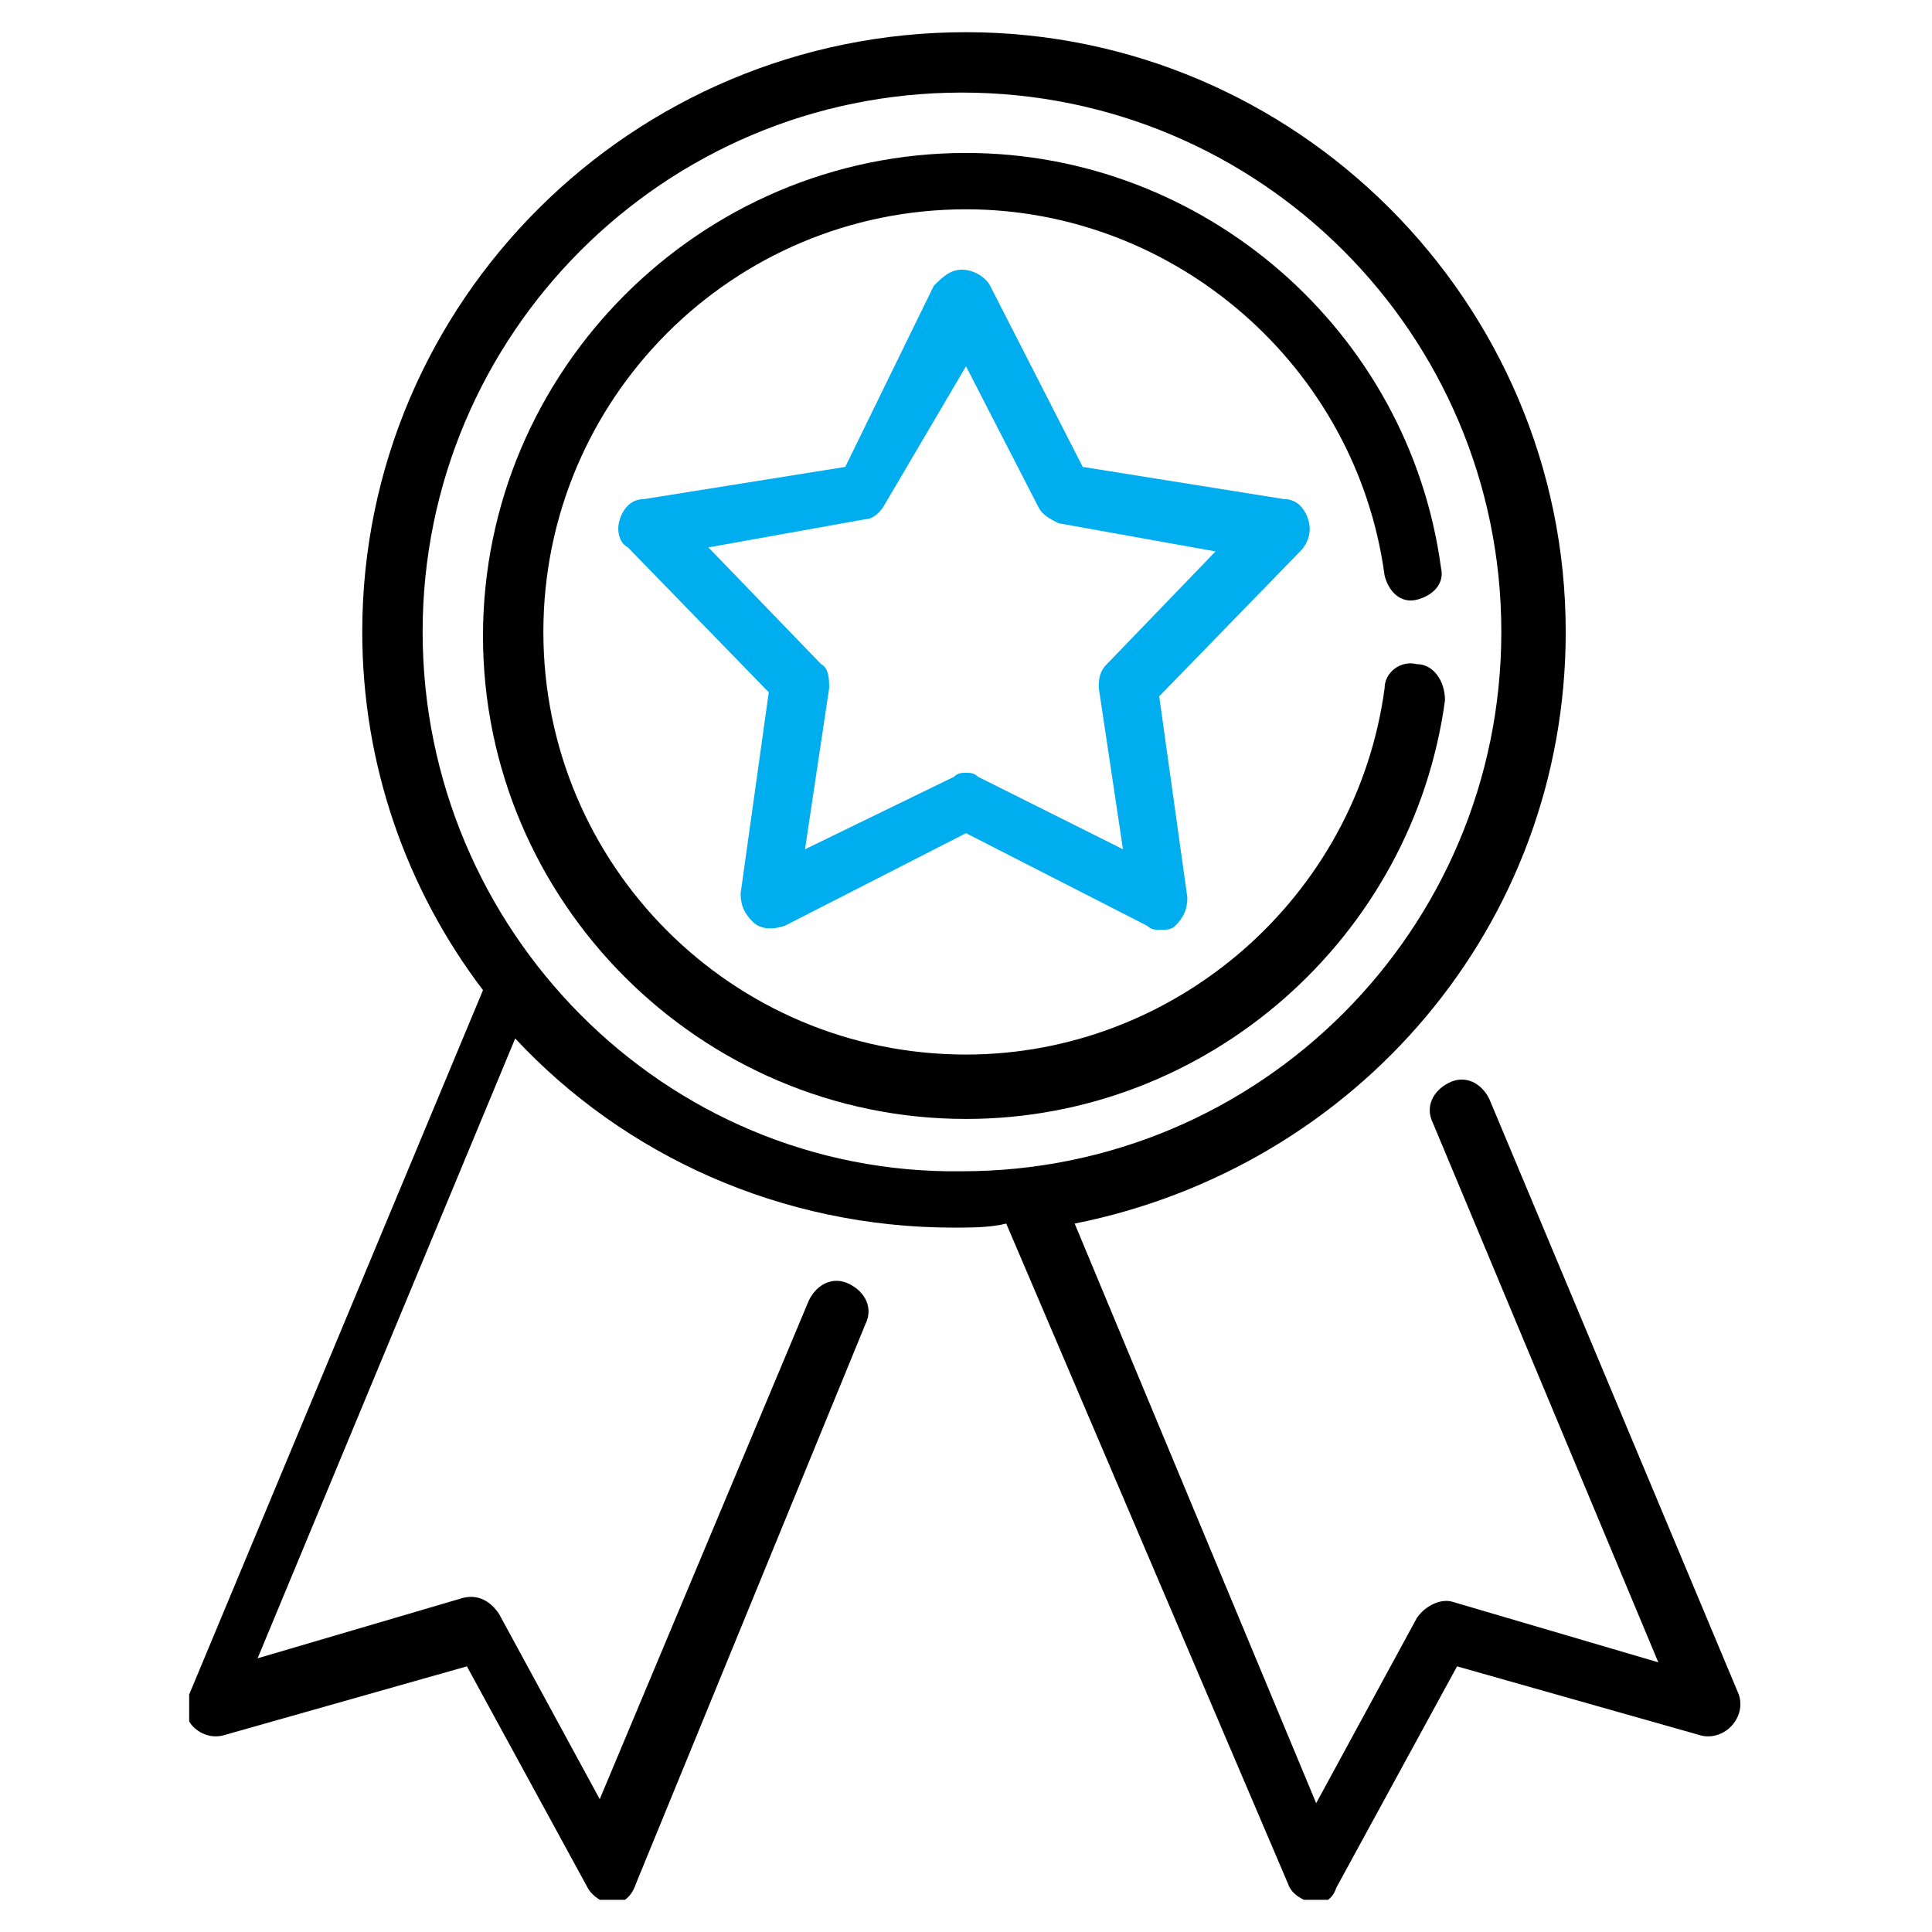 <?xml version="1.0" encoding="utf-8"?>
<!-- Generator: Adobe Illustrator 20.1.0, SVG Export Plug-In . SVG Version: 6.00 Build 0)  -->
<svg version="1.1" xmlns="http://www.w3.org/2000/svg" xmlns:xlink="http://www.w3.org/1999/xlink" x="0px" y="0px"
	 viewBox="0 0 48 48" enable-background="new 0 0 48 48" xml:space="preserve">
<g id="Layer_1" display="none">
	<path display="inline" d="M8.8,12.5c-1.5,1.1-2.5,2.8-2.5,4.8v0.6c0,2,1,3.7,2.5,4.8c-1.5,1.1-2.5,2.8-2.5,4.8v0.6
		c0,3.3,2.7,5.9,5.9,5.9H37c3.3,0,5.9-2.7,5.9-5.9v-0.6c0-2-1-3.7-2.5-4.8c1.5-1.1,2.5-2.8,2.5-4.8v-0.6c0-2-1-3.7-2.5-4.8
		 M40.7,27.5v0.6c0,2-1.7,3.7-3.7,3.7H12.3c-2,0-3.7-1.7-3.7-3.7v-0.6c0-2,1.7-3.7,3.7-3.7H37C39.1,23.8,40.7,25.5,40.7,27.5
		L40.7,27.5z M40.7,17.3v0.6c0,2-1.7,3.7-3.7,3.7H12.3c-2,0-3.7-1.7-3.7-3.7v-0.6c0-2,1.7-3.7,3.7-3.7H37
		C39.1,13.6,40.7,15.3,40.7,17.3L40.7,17.3z M37,11.4H12.3"/>
	<path display="inline" fill="#00AEEF" d="M34.6,6.3H24.3c-0.6,0-1.1,0.5-1.1,1.1c0,0.6,0.5,1.1,1.1,1.1h10.3c0.6,0,1.1-0.5,1.1-1.1
		C35.7,6.8,35.2,6.3,34.6,6.3L34.6,6.3z M34.6,6.3"/>
	<path display="inline" fill="#00AEEF" d="M17.1,7.4c0,0.6-0.5,1.2-1.2,1.2c-0.6,0-1.2-0.5-1.2-1.2c0-0.6,0.5-1.2,1.2-1.2
		C16.5,6.2,17.1,6.8,17.1,7.4L17.1,7.4z M17.1,7.4"/>
	<path display="inline" d="M24.3,18.7h10.3c0.6,0,1.1-0.5,1.1-1.1c0-0.6-0.5-1.1-1.1-1.1H24.3c-0.6,0-1.1,0.5-1.1,1.1
		C23.2,18.2,23.7,18.7,24.3,18.7L24.3,18.7z M24.3,18.7"/>
	<path display="inline" d="M17.1,17.6c0,0.6-0.5,1.2-1.2,1.2c-0.6,0-1.2-0.5-1.2-1.2c0-0.6,0.5-1.2,1.2-1.2
		C16.5,16.4,17.1,17,17.1,17.6L17.1,17.6z M17.1,17.6"/>
	<path display="inline" d="M24.3,28.9h10.3c0.6,0,1.1-0.5,1.1-1.1c0-0.6-0.5-1.1-1.1-1.1H24.3c-0.6,0-1.1,0.5-1.1,1.1
		C23.2,28.4,23.7,28.9,24.3,28.9L24.3,28.9z M24.3,28.9"/>
	<path display="inline" d="M17.1,27.8c0,0.6-0.5,1.2-1.2,1.2c-0.6,0-1.2-0.5-1.2-1.2c0-0.6,0.5-1.2,1.2-1.2
		C16.5,26.6,17.1,27.2,17.1,27.8L17.1,27.8z M17.1,27.8"/>
	<path display="inline" fill="#00AEEF" d="M28.1,43.9h9.4c0.5,1.4,1.8,2.4,3.4,2.4c2,0,3.6-1.6,3.6-3.6c0-2-1.6-3.6-3.6-3.6
		c-1.6,0-2.9,1-3.4,2.4h-9.4c-0.4-1.1-1.2-1.9-2.3-2.3v-2.4c0-0.6-0.5-1.1-1.1-1.1c-0.6,0-1.1,0.5-1.1,1.1v2.4
		c-1.1,0.4-1.9,1.2-2.3,2.3h-9.4c-0.5-1.4-1.8-2.4-3.4-2.4c-2,0-3.6,1.6-3.6,3.6c0,2,1.6,3.6,3.6,3.6c1.6,0,2.9-1,3.4-2.4h9.4
		c0.5,1.4,1.8,2.4,3.4,2.4C26.2,46.4,27.6,45.4,28.1,43.9L28.1,43.9z M40.9,41.5c0.7,0,1.3,0.6,1.3,1.3c0,0.7-0.6,1.3-1.3,1.3
		c-0.7,0-1.3-0.6-1.3-1.3C39.5,42.1,40.1,41.5,40.9,41.5L40.9,41.5z M8.4,44.1c-0.7,0-1.3-0.6-1.3-1.3c0-0.7,0.6-1.3,1.3-1.3
		c0.7,0,1.3,0.6,1.3,1.3C9.8,43.5,9.2,44.1,8.4,44.1L8.4,44.1z M24.7,44.1c-0.7,0-1.3-0.6-1.3-1.3c0-0.7,0.6-1.3,1.3-1.3
		c0.7,0,1.3,0.6,1.3,1.3C26,43.5,25.4,44.1,24.7,44.1L24.7,44.1z M24.7,44.1"/>
	<path display="inline" fill="#00AEEF" d="M34.6,6.3H24.3c-0.6,0-1.1,0.5-1.1,1.1c0,0.6,0.5,1.1,1.1,1.1h10.3c0.6,0,1.1-0.5,1.1-1.1
		C35.7,6.8,35.2,6.3,34.6,6.3L34.6,6.3z M34.6,6.3"/>
	<path display="inline" fill="#00AEEF" d="M17.1,7.4c0,0.6-0.5,1.2-1.2,1.2c-0.6,0-1.2-0.5-1.2-1.2c0-0.6,0.5-1.2,1.2-1.2
		C16.5,6.2,17.1,6.8,17.1,7.4L17.1,7.4z M17.1,7.4"/>
	<path display="inline" d="M24.3,18.7h10.3c0.6,0,1.1-0.5,1.1-1.1c0-0.6-0.5-1.1-1.1-1.1H24.3c-0.6,0-1.1,0.5-1.1,1.1
		C23.2,18.2,23.7,18.7,24.3,18.7L24.3,18.7z M24.3,18.7"/>
	<path display="inline" d="M17.1,17.6c0,0.6-0.5,1.2-1.2,1.2c-0.6,0-1.2-0.5-1.2-1.2c0-0.6,0.5-1.2,1.2-1.2
		C16.5,16.4,17.1,17,17.1,17.6L17.1,17.6z M17.1,17.6"/>
	<path display="inline" d="M24.3,28.9h10.3c0.6,0,1.1-0.5,1.1-1.1c0-0.6-0.5-1.1-1.1-1.1H24.3c-0.6,0-1.1,0.5-1.1,1.1
		C23.2,28.4,23.7,28.9,24.3,28.9L24.3,28.9z M24.3,28.9"/>
	<path display="inline" d="M17.1,27.8c0,0.6-0.5,1.2-1.2,1.2c-0.6,0-1.2-0.5-1.2-1.2c0-0.6,0.5-1.2,1.2-1.2
		C16.5,26.6,17.1,27.2,17.1,27.8L17.1,27.8z M17.1,27.8"/>
	<path display="inline" fill="none" stroke="#00AEEF" stroke-width="2.461" stroke-miterlimit="10" d="M37,12.4H12.5
		c-2.7,0-5-2.2-5-5V7.2c0-2.7,2.2-5,5-5H37c2.7,0,5,2.2,5,5v0.3C42,10.2,39.7,12.4,37,12.4z"/>
</g>
<g id="Layer_2" display="none">
	<path display="inline" fill="#00AEEF" d="M41.3,9.5c-4-4-9.4-6.3-15.1-6.3c-5.8,0-11.2,2.3-15.3,6.4c-0.4,0.5-0.4,1.2,0,1.6
		c0.5,0.4,1.2,0.4,1.6,0c3.6-3.7,8.5-5.7,13.6-5.7c10.5,0,19.1,8.5,19.1,19.1c0,10.5-8.5,19.1-19.1,19.1S7.1,35.1,7.1,24.6v-0.2
		L9,26.2c0.2,0.2,0.5,0.3,0.8,0.3c0.3,0,0.6-0.1,0.8-0.3c0.5-0.5,0.5-1.2,0-1.6l-3.9-3.9c-0.5-0.5-1.2-0.5-1.6,0l-3.9,3.9
		c-0.5,0.5-0.5,1.2,0,1.6c0.2,0.2,0.5,0.3,0.8,0.3c0.3,0,0.6-0.1,0.8-0.3l1.9-1.9v0.2c0,5.7,2.2,11.1,6.3,15.1c4,4,9.4,6.3,15.1,6.3
		c5.7,0,11.1-2.2,15.1-6.3c4-4,6.2-9.4,6.2-15.1C47.6,18.9,45.3,13.5,41.3,9.5L41.3,9.5z M41.3,9.5"/>
	<rect x="1" y="3.2" display="inline" fill="none" width="46.6" height="42.9"/>
	<path display="inline" d="M26.2,12.1c-3.7,0-6.8,3-6.8,6.8v3.3h-2.1c-0.6,0-1.2,0.5-1.2,1.1v11.5c0,0.6,0.5,1.2,1.2,1.2h17.8
		c0.6,0,1.2-0.5,1.2-1.2V23.3c0-0.6-0.5-1.2-1.2-1.2H33v-3.3C33,15.2,29.9,12.1,26.2,12.1L26.2,12.1z M21.7,18.9
		c0-2.5,2-4.5,4.5-4.5c2.5,0,4.5,2,4.5,4.5v3.3h-9V18.9z M33.9,33.7H18.5v-9.2h15.5V33.7z M33.9,33.7"/>
	<rect x="1" y="3.2" display="inline" fill="none" width="46.6" height="42.9"/>
</g>
<g id="Layer_3" display="none">
	<g display="inline">
		<g>
			<path d="M41.3,1.9c-2.7,0-4.8,2.2-4.8,4.8c0,0.8,0.2,1.6,0.6,2.3l-7.9,7.9c-1.1-0.9-2.5-1.4-3.9-1.4c-1.5,0-2.8,0.5-3.9,1.4
				l-6.2-6.2c0.3-0.5,0.5-1,0.5-1.6c0-1.8-1.4-3.2-3.2-3.2c-1.8,0-3.2,1.4-3.2,3.2c0,1.8,1.4,3.2,3.2,3.2c0.6,0,1.1-0.2,1.6-0.5
				l6.2,6.2c-0.8,1.1-1.4,2.5-1.4,3.9c0,1.5,0.5,2.8,1.4,3.9L9.9,36.1c-0.9-0.8-2-1.3-3.2-1.3c-2.7,0-4.8,2.2-4.8,4.8
				c0,2.7,2.2,4.8,4.8,4.8c2.7,0,4.8-2.2,4.8-4.8c0-0.8-0.2-1.6-0.6-2.3l10.3-10.3c0.9,0.7,2,1.2,3.1,1.3v8.2c-2.3,0.4-4,2.4-4,4.7
				c0,2.7,2.2,4.8,4.8,4.8c2.7,0,4.8-2.2,4.8-4.8c0-2.4-1.7-4.4-4-4.7v-8.2c1.2-0.1,2.2-0.6,3.1-1.3l6.2,6.2c-0.3,0.5-0.5,1-0.5,1.6
				c0,1.8,1.4,3.2,3.2,3.2c1.8,0,3.2-1.4,3.2-3.2c0-1.8-1.4-3.2-3.2-3.2c-0.6,0-1.1,0.2-1.6,0.5l-6.2-6.2c0.8-1.1,1.4-2.5,1.4-3.9
				c0-1.5-0.5-2.8-1.4-3.9l7.8-7.8c0.9,0.8,2,1.3,3.2,1.3c2.7,0,4.8-2.2,4.8-4.8C46.1,4.1,43.9,1.9,41.3,1.9L41.3,1.9z M10.7,9.1
				c0-0.9,0.7-1.6,1.6-1.6c0.9,0,1.6,0.7,1.6,1.6c0,0.9-0.7,1.6-1.6,1.6C11.5,10.7,10.7,10,10.7,9.1L10.7,9.1z M6.7,42.9
				c-1.8,0-3.2-1.4-3.2-3.2c0-1.8,1.4-3.2,3.2-3.2c1.8,0,3.2,1.4,3.2,3.2C9.9,41.5,8.5,42.9,6.7,42.9L6.7,42.9z M28.4,41.3
				c0,1.8-1.4,3.2-3.2,3.2c-1.8,0-3.2-1.4-3.2-3.2c0-1.8,1.4-3.2,3.2-3.2C27,38.1,28.4,39.5,28.4,41.3L28.4,41.3z M25.2,26.8
				c-2.7,0-4.8-2.2-4.8-4.8c0-2.7,2.2-4.8,4.8-4.8c2.7,0,4.8,2.2,4.8,4.8C30,24.7,27.9,26.8,25.2,26.8L25.2,26.8z M39.7,34.9
				c0,0.9-0.7,1.6-1.6,1.6c-0.9,0-1.6-0.7-1.6-1.6c0-0.9,0.7-1.6,1.6-1.6C39,33.2,39.7,34,39.7,34.9L39.7,34.9z M41.3,9.9
				c-1.8,0-3.2-1.4-3.2-3.2c0-1.8,1.4-3.2,3.2-3.2c1.8,0,3.2,1.4,3.2,3.2C44.5,8.5,43.1,9.9,41.3,9.9L41.3,9.9z M41.3,9.9"/>
		</g>
		<circle fill="none" stroke="#00AEEF" stroke-width="1.709" stroke-miterlimit="10" cx="41.3" cy="6.7" r="4"/>
		<circle fill="none" stroke="#00AEEF" stroke-width="2.028" stroke-miterlimit="10" cx="25.3" cy="22" r="5.6"/>
	</g>
</g>
<g id="Layer_4" display="none">
	<g display="inline">
		<path fill="#2C2F33" d="M28.1,8.1V4.9c0-2.1-1.7-3.8-3.8-3.8h-0.7c-2.1,0-3.8,1.7-3.8,3.8v3.2c0,0.6,0.2,1.2,0.6,1.6v2.1
			c-0.8,0.4-2.6,1.4-4.2,2.8c-0.6,0.5-0.9,1.2-0.9,1.9v2.2c0,0.5,0.4,0.9,0.9,0.9c0.5,0,0.9-0.4,0.9-0.9v-2.2c0-0.2,0.1-0.4,0.2-0.5
			c1.9-1.5,3.9-2.6,4.3-2.8c0.4-0.2,0.6-0.6,0.6-1V9.3c0-0.3-0.2-0.6-0.4-0.8c-0.1-0.1-0.2-0.3-0.2-0.4V4.9c0-1.1,0.9-1.9,1.9-1.9
			h0.7c1.1,0,1.9,0.9,1.9,1.9v3.2c0,0.2-0.1,0.3-0.2,0.4c-0.3,0.2-0.4,0.5-0.4,0.8v3.1c0,0.4,0.2,0.8,0.6,1c0.4,0.2,2.4,1.2,4.3,2.8
			c0.1,0.1,0.2,0.3,0.2,0.5v2.2c0,0.5,0.4,0.9,0.9,0.9c0.5,0,0.9-0.4,0.9-0.9v-2.2c0-0.7-0.3-1.4-0.9-1.9c-1.6-1.4-3.4-2.3-4.2-2.8
			V9.7C27.9,9.2,28.1,8.7,28.1,8.1L28.1,8.1z M28.1,8.1"/>
		<path fill="#2C2F33" d="M42.6,42.3c-1.4-1.2-2.9-2-3.7-2.4v-1.8c0.4-0.4,0.6-0.9,0.6-1.5v-2.8c0-1.9-1.5-3.4-3.4-3.4h-0.6
			c-1.9,0-3.4,1.5-3.4,3.4v2.8c0,0.5,0.2,1.1,0.6,1.5v1.8c-0.8,0.4-2.3,1.3-3.7,2.4C28.3,42.7,28,43.4,28,44v1.9
			c0,0.5,0.4,0.9,0.9,0.9c0.5,0,0.9-0.4,0.9-0.9V44c0-0.1,0.1-0.2,0.1-0.3c1.7-1.4,3.4-2.3,3.8-2.4c0.4-0.2,0.6-0.5,0.6-0.9v-2.7
			c0-0.3-0.2-0.6-0.4-0.8c-0.1-0.1-0.1-0.2-0.1-0.3v-2.8c0-0.9,0.7-1.6,1.6-1.6H36c0.9,0,1.6,0.7,1.6,1.6v2.8c0,0.1-0.1,0.2-0.1,0.3
			c-0.3,0.2-0.4,0.5-0.4,0.8v2.7c0,0.4,0.2,0.8,0.6,0.9c0.3,0.2,2.1,1.1,3.8,2.4c0.1,0.1,0.1,0.2,0.1,0.3v1.9c0,0.5,0.4,0.9,0.9,0.9
			c0.5,0,0.9-0.4,0.9-0.9V44C43.4,43.4,43.1,42.7,42.6,42.3L42.6,42.3z M42.6,42.3"/>
		<path fill="#2C2F33" d="M19,42.2c-1.4-1.1-2.9-2-3.6-2.4V38c0.4-0.4,0.6-0.9,0.6-1.4v-2.7c0-1.9-1.5-3.4-3.4-3.4h-0.6
			c-1.9,0-3.4,1.5-3.4,3.4v2.7c0,0.5,0.2,1.1,0.6,1.4v1.7c-0.8,0.4-2.2,1.3-3.6,2.4c-0.5,0.4-0.8,1.1-0.8,1.7v1.9
			c0,0.5,0.4,0.9,0.9,0.9c0.5,0,0.9-0.4,0.9-0.9v-1.9c0-0.1,0.1-0.2,0.1-0.3c1.6-1.3,3.4-2.2,3.7-2.4c0.4-0.2,0.6-0.5,0.6-0.9v-2.6
			c0-0.3-0.2-0.6-0.4-0.8c-0.1-0.1-0.1-0.2-0.1-0.3v-2.7c0-0.9,0.7-1.5,1.5-1.5h0.6c0.9,0,1.5,0.7,1.5,1.5v2.7
			c0,0.1-0.1,0.2-0.1,0.3c-0.3,0.2-0.4,0.5-0.4,0.8v2.6c0,0.4,0.2,0.8,0.6,0.9c0.3,0.2,2.1,1.1,3.7,2.4c0.1,0.1,0.1,0.2,0.1,0.3v1.9
			c0,0.5,0.4,0.9,0.9,0.9c0.5,0,0.9-0.4,0.9-0.9v-1.9C19.8,43.2,19.5,42.6,19,42.2L19,42.2z M19,42.2"/>
		<path fill="#00AEEF" d="M35.7,29.2c0.5,0,0.9-0.4,0.9-0.9v-4c0-0.5-0.4-0.9-0.9-0.9H24.9v-3.1c0-0.5-0.4-0.9-0.9-0.9
			c-0.5,0-0.9,0.4-0.9,0.9v3.1H12.2c-0.5,0-0.9,0.4-0.9,0.9v4c0,0.5,0.4,0.9,0.9,0.9c0.5,0,0.9-0.4,0.9-0.9v-3.1h21.6v3.1
			C34.8,28.8,35.2,29.2,35.7,29.2L35.7,29.2z M35.7,29.2"/>
	</g>
</g>
<g id="Layer_5" display="none">
	<g display="inline">
		<g>
			<path d="M43.9,31.3H5.3c-0.4,0-0.7,0.3-0.7,0.7c0,0.4,0.3,0.7,0.7,0.7h38.6c0.4,0,0.7-0.3,0.7-0.7C44.6,31.6,44.3,31.3,43.9,31.3
				L43.9,31.3z M43.9,31.3"/>
			<path fill="#00AEEF" d="M12.3,28.8h3.9c0.4,0,0.7-0.3,0.7-0.7V17.4c0-0.4-0.3-0.7-0.7-0.7h-3.9c-0.4,0-0.7,0.3-0.7,0.7v10.7
				C11.5,28.5,11.9,28.8,12.3,28.8L12.3,28.8z M13,18.1h2.5v9.2H13V18.1z M13,18.1"/>
			<path fill="#00AEEF" d="M19.2,28.8h3.9c0.4,0,0.7-0.3,0.7-0.7V13.9c0-0.4-0.3-0.7-0.7-0.7h-3.9c-0.4,0-0.7,0.3-0.7,0.7v14.2
				C18.4,28.5,18.7,28.8,19.2,28.8L19.2,28.8z M19.9,14.7h2.5v12.7h-2.5V14.7z M19.9,14.7"/>
			<path fill="#00AEEF" d="M26,28.8H30c0.4,0,0.7-0.3,0.7-0.7V10.6c0-0.4-0.3-0.7-0.7-0.7H26c-0.4,0-0.7,0.3-0.7,0.7v17.5
				C25.3,28.5,25.6,28.8,26,28.8L26,28.8z M26.8,11.4h2.5v16h-2.5V11.4z M26.8,11.4"/>
			<path fill="#00AEEF" d="M32.9,28.8h3.9c0.4,0,0.7-0.3,0.7-0.7v-7.3c0-0.4-0.3-0.7-0.7-0.7h-3.9c-0.4,0-0.7,0.3-0.7,0.7v7.3
				C32.2,28.5,32.5,28.8,32.9,28.8L32.9,28.8z M33.7,21.5h2.5v5.8h-2.5V21.5z M33.7,21.5"/>
			<path fill="none" stroke="#000000" stroke-width="1.382" stroke-linecap="round" stroke-miterlimit="10" d="M42.1,38.3H6.6
				c-2.6,0-4.8-2.2-4.8-4.8V8.5c0-2.6,2.2-4.8,4.8-4.8h35.5c2.6,0,4.8,2.2,4.8,4.8v25.1C46.9,36.2,44.7,38.3,42.1,38.3z"/>
		</g>
		<g>
			
				<line fill="none" stroke="#000000" stroke-width="1.382" stroke-linecap="round" stroke-miterlimit="10" x1="12" y1="46.1" x2="36.6" y2="46.1"/>
			
				<line fill="none" stroke="#000000" stroke-width="1.382" stroke-linecap="round" stroke-miterlimit="10" x1="19.7" y1="39" x2="19.7" y2="45.9"/>
			
				<line fill="none" stroke="#000000" stroke-width="1.382" stroke-linecap="round" stroke-miterlimit="10" x1="28.8" y1="39" x2="28.8" y2="45.9"/>
		</g>
	</g>
</g>
<g id="Layer_6" display="none">
	<g display="inline">
		<path d="M46.6,9.7H21l-3.2-4.8c-0.2-0.2-0.4-0.4-0.7-0.4H1.4C1,4.5,0.6,4.9,0.6,5.4v33.8c0,2.4,1.9,4.3,4.3,4.3h38.2
			c2.4,0,4.3-1.9,4.3-4.3V10.6C47.4,10.1,47,9.7,46.6,9.7L46.6,9.7z M45.7,13.2H2.3v-1.7h43.4V13.2z M2.3,6.2h14.3l2.3,3.5H2.3V6.2z
			 M45.7,39.2c0,1.4-1.2,2.6-2.6,2.6H4.9c-1.4,0-2.6-1.2-2.6-2.6V14.9h43.4V39.2z M45.7,39.2"/>
		<path fill="#00AEEF" d="M14.5,32.2c1,0,1.9-0.4,2.5-1.1l8.8,4.2c0,0.1,0,0.2,0,0.3c0,1.9,1.6,3.5,3.5,3.5c1.9,0,3.5-1.6,3.5-3.5
			c0-1.3-0.7-2.4-1.7-3l0.8-6.6c1.5-0.4,2.7-1.7,2.7-3.4c0-1.9-1.6-3.5-3.5-3.5c-1.9,0-3.4,1.5-3.5,3.3l-10.4,4
			c-0.6-0.7-1.6-1.2-2.6-1.2c-1.9,0-3.5,1.6-3.5,3.5C11,30.7,12.5,32.2,14.5,32.2L14.5,32.2z M29.2,37.4c-1,0-1.7-0.8-1.7-1.7
			c0-1,0.8-1.7,1.7-1.7c1,0,1.7,0.8,1.7,1.7C30.9,36.7,30.2,37.4,29.2,37.4L29.2,37.4z M30.9,21c1,0,1.7,0.8,1.7,1.7
			c0,1-0.8,1.7-1.7,1.7c-1,0-1.7-0.8-1.7-1.7C29.2,21.7,30,21,30.9,21L30.9,21z M27.9,24.2c0.4,0.9,1.2,1.5,2.1,1.8l-0.7,6.2
			c0,0,0,0,0,0c-1.2,0-2.2,0.6-2.9,1.5l-8.5-4.1c0.1-0.3,0.1-0.6,0.1-0.9c0-0.2,0-0.5-0.1-0.7L27.9,24.2z M14.5,27
			c1,0,1.7,0.8,1.7,1.7c0,0.2,0,0.4-0.1,0.6c-0.1,0.1-0.2,0.2-0.2,0.3c0,0.1,0,0.1,0,0.2c-0.3,0.4-0.8,0.7-1.3,0.7
			c-1,0-1.7-0.8-1.7-1.7C12.7,27.8,13.5,27,14.5,27L14.5,27z M14.5,27"/>
	</g>
</g>
<g id="Layer_7" display="none">
	<g display="inline">
		<path fill="#00AEEF" d="M12.5,14.8c0,0.9,0.4,1.8,1,2.5c0.1,0.1,0.3,0.2,0.5,0.2c0.2,0,0.4-0.1,0.5-0.2c0.3-0.3,0.3-0.8,0-1.1
			c-0.4-0.4-0.6-0.9-0.6-1.4c0-0.5,0.2-1,0.6-1.4c0.7-0.7,1-1.5,1-2.5c0-0.9-0.4-1.8-1-2.5c-0.3-0.3-0.8-0.3-1.1,0
			c-0.3,0.3-0.3,0.8,0,1.1c0.4,0.4,0.6,0.9,0.6,1.4c0,0.5-0.2,1-0.6,1.4C12.8,13,12.5,13.9,12.5,14.8L12.5,14.8z M12.5,14.8"/>
		<path fill="#00AEEF" d="M29.3,14.8c0,0.9,0.4,1.8,1,2.5c0.1,0.1,0.3,0.2,0.5,0.2c0.2,0,0.4-0.1,0.5-0.2c0.3-0.3,0.3-0.8,0-1.1
			c-0.4-0.4-0.6-0.9-0.6-1.4c0-0.5,0.2-1,0.6-1.4c0.7-0.7,1-1.5,1-2.5c0-0.9-0.4-1.8-1-2.5c-0.3-0.3-0.8-0.3-1.1,0
			c-0.3,0.3-0.3,0.8,0,1.1c0.4,0.4,0.6,0.9,0.6,1.4c0,0.5-0.2,1-0.6,1.4C29.6,13,29.3,13.9,29.3,14.8L29.3,14.8z M29.3,14.8"/>
		<path fill="#00AEEF" d="M20.5,11.8c0,1.2,0.5,2.3,1.3,3.2c0.1,0.1,0.3,0.2,0.5,0.2c0.2,0,0.4-0.1,0.5-0.2c0.3-0.3,0.3-0.8,0-1.1
			c-0.6-0.6-0.9-1.3-0.9-2.1c0-0.8,0.3-1.5,0.9-2.1c0.8-0.8,1.3-2,1.3-3.2c0-1.2-0.5-2.3-1.3-3.2c-0.3-0.3-0.8-0.3-1.1,0
			c-0.3,0.3-0.3,0.8,0,1.1c0.6,0.6,0.9,1.3,0.9,2.1c0,0.8-0.3,1.5-0.9,2.1C21,9.5,20.5,10.7,20.5,11.8L20.5,11.8z M20.5,11.8"/>
		<path d="M36.9,33C37,33,37,33,36.9,33c5.7,0,10-3.9,10-9.1c0-0.4-0.3-0.8-0.8-0.8h-6.9c0-0.5,0-1,0-1.5c0-0.4-0.3-0.8-0.8-0.8
			H17.9V20c0-0.4-0.3-0.8-0.8-0.8c-0.4,0-0.8,0.3-0.8,0.8v0.8H6.4c-0.4,0-0.8,0.3-0.8,0.8c0,7.4,2.2,13.3,6.4,16.8H1.9
			c-0.4,0-0.8,0.3-0.8,0.8c0,1.2,5.5,3.2,5.5,3.2c3.1,1.1,8.4,2.5,15.8,2.5c14.2,0,20.8-4.9,21.1-5.1c0.3-0.2,0.4-0.5,0.3-0.9
			c-0.1-0.3-0.4-0.5-0.7-0.5H32.9C34.6,36.9,35.9,35.1,36.9,33L36.9,33z M45.3,24.6c-0.4,3.8-3.5,6.6-7.7,6.8c0.8-2,1.3-4.3,1.5-6.8
			H45.3z M22.5,43.2c-9,0-14.8-2-17.8-3.4h35.4C37.1,41.3,31.3,43.2,22.5,43.2L22.5,43.2z M14.6,38.3c-4.6-2.9-7.2-8.5-7.4-16h9.1
			v1.5h-1.5c-0.4,0-0.8,0.3-0.8,0.8v5.7c0,0.4,0.3,0.8,0.8,0.8h4.6c0.4,0,0.8-0.3,0.8-0.8v-5.7c0-0.4-0.3-0.8-0.8-0.8h-1.5v-1.5
			h19.8c-0.2,7.5-2.8,13.1-7.4,16H14.6z M18.7,25.4v4.2h-3.1v-4.2H18.7z M18.7,25.4"/>
	</g>
</g>
<g id="Layer_8" display="none">
	<g display="inline">
		<g>
			<path d="M2.3,11.8l0,34.5h1.2V13h11.2v33.4h1.2v-21h9.6v21h1.2v-28h12v28h1.2V17.2h-6.6v-2.9H32v2.9h-6.6v6.9h-4.2v-2.9H20v2.9
				h-4.2V11.8H9.6V9.3H8.5v2.5H2.3z M8.5,11.8"/>
			<path d="M27.7,19.9v4.2h9.6v-4.2H27.7z M33.1,21.1h3.1V23h-3.1V21.1z M28.9,21.1H32V23h-3.1V21.1z M28.9,23"/>
			<path d="M27.7,29.2v4.2h9.6v-4.2H27.7z M33.1,30.4h3.1v1.9h-3.1V30.4z M28.9,30.4H32v1.9h-3.1V30.4z M28.9,32.3"/>
			<path d="M27.7,38.5v4.2h9.6v-4.2H27.7z M33.1,39.6h3.1v1.9h-3.1V39.6z M28.9,39.6H32v1.9h-3.1V39.6z M28.9,41.5"/>
			<path d="M4.6,14.5v4.2h8.9v-4.2H4.6z M5.8,15.7h6.6v1.9H5.8V15.7z M5.8,17.6"/>
			<path d="M4.6,26.3v4.2h8.9v-4.2H4.6z M5.8,27.4h6.6v1.9H5.8V27.4z M5.8,29.4"/>
			<path d="M4.6,39.2v4.2h8.9v-4.2H4.6z M5.8,40.4h6.6v1.9H5.8V40.4z M5.8,42.3"/>
			<rect x="16.8" y="26.9" width="7.7" height="1.2"/>
			<rect x="16.8" y="33.1" width="7.7" height="1.2"/>
			<rect x="16.8" y="39.2" width="7.7" height="1.2"/>
		</g>
		<g>
			<path fill="#00AEEF" stroke="#00AEEF" stroke-width="0.528" stroke-miterlimit="10" d="M35.6,1.6c-0.2,0-0.4,0.1-0.4,0.3
				c0,0.2,0.1,0.4,0.3,0.4c2.7,0.2,5.1,1.4,6.9,3.4c1.8,2,2.6,4.6,2.5,7.3c0,0.2,0.1,0.4,0.3,0.4c0.1,0,0.2,0,0.3-0.1
				c0.1-0.1,0.1-0.2,0.1-0.3c0.2-2.9-0.8-5.7-2.7-7.8C41.1,3.1,38.5,1.8,35.6,1.6L35.6,1.6z M35.6,1.6"/>
			<path fill="#00AEEF" stroke="#00AEEF" stroke-width="0.528" stroke-miterlimit="10" d="M35.5,3.9c-0.2,0-0.4,0.1-0.4,0.3
				c0,0.2,0.1,0.4,0.3,0.4c4.3,0.3,7.6,4,7.3,8.3c0,0.2,0.1,0.4,0.3,0.4c0.1,0,0.2,0,0.3-0.1c0.1-0.1,0.1-0.2,0.1-0.3
				C43.8,8.3,40.2,4.2,35.5,3.9L35.5,3.9z M35.5,3.9"/>
			<path fill="#00AEEF" stroke="#00AEEF" stroke-width="0.528" stroke-miterlimit="10" d="M35.3,6.1c-0.2,0-0.4,0.1-0.4,0.3
				c0,0.2,0.1,0.4,0.3,0.4c3.1,0.2,5.4,2.9,5.2,5.9c0,0.2,0.1,0.4,0.3,0.4c0.1,0,0.2,0,0.3-0.1c0.1-0.1,0.1-0.2,0.1-0.3
				c0.1-1.7-0.4-3.3-1.6-4.6C38.6,7,37,6.2,35.3,6.1L35.3,6.1z M35.3,6.1"/>
		</g>
	</g>
</g>
<g id="Layer_9" display="none">
	<g display="inline">
		<path d="M45.7,45H42V21.8c0-0.4-0.3-0.7-0.7-0.7h-4.5c-0.4,0-0.7,0.3-0.7,0.7V45h-1.5V32.2c0-0.4-0.3-0.7-0.7-0.7h-4.4
			c-0.4,0-0.7,0.3-0.7,0.7V45H27V27.7c0-0.4-0.3-0.7-0.7-0.7h-4.5c-0.4,0-0.7,0.3-0.7,0.7V45h-1.5V30.7c0-0.4-0.3-0.7-0.7-0.7h-4.5
			c-0.4,0-0.7,0.3-0.7,0.7V45H12v-8.2c0-0.4-0.3-0.7-0.7-0.7H6.8C6.4,36,6,36.3,6,36.7V45H2.3c-0.4,0-0.7,0.3-0.7,0.7
			c0,0.4,0.3,0.7,0.7,0.7h4.5c0.4,0,0.7-0.3,0.7-0.7v-8.2h3v8.2c0,0.4,0.3,0.7,0.7,0.7h3c0.4,0,0.7-0.3,0.7-0.7V31.5h3v14.2
			c0,0.4,0.3,0.7,0.7,0.7h3c0.4,0,0.7-0.3,0.7-0.7V28.5h3v17.2c0,0.4,0.3,0.7,0.7,0.7h3.1c0.4,0,0.7-0.3,0.7-0.7V33H33v12.7
			c0,0.4,0.3,0.7,0.7,0.7h3c0.4,0,0.7-0.3,0.7-0.7V22.5h3v23.2c0,0.4,0.3,0.7,0.7,0.7h4.5c0.4,0,0.7-0.3,0.7-0.7
			C46.5,45.3,46.1,45,45.7,45L45.7,45z M45.7,45"/>
		<path fill="#00AEEF" d="M4.5,30c1.7,0,3-1.3,3-3c0-0.4-0.1-0.7-0.2-1l14.7-14.7c0.5,0.5,1.2,0.7,1.9,0.7c0.6,0,1.1-0.2,1.5-0.4
			l3.4,3.4c-0.3,0.4-0.4,1-0.4,1.5c0,1.7,1.3,3,3,3c1.7,0,3-1.3,3-3c0-0.6-0.2-1.1-0.4-1.5L42,7.1c0.4,0.3,1,0.4,1.5,0.4
			c1.7,0,3-1.3,3-3c0-1.7-1.3-3-3-3c-1.7,0-3,1.3-3,3c0,0.6,0.2,1.1,0.4,1.5L33,13.9c-0.4-0.3-1-0.4-1.5-0.4c-0.6,0-1.1,0.2-1.5,0.4
			l-3.4-3.4c0.3-0.4,0.4-1,0.4-1.5c0-1.7-1.3-3-3-3c-1.7,0-3,1.3-3,3c0,0.4,0.1,0.7,0.2,1L6.5,24.7C6,24.3,5.3,24,4.5,24
			c-1.7,0-3,1.3-3,3C1.5,28.6,2.9,30,4.5,30L4.5,30z M43.5,3C44.3,3,45,3.7,45,4.5C45,5.4,44.3,6,43.5,6c-0.4,0-0.8-0.2-1-0.4
			c0,0,0,0,0,0c0,0,0,0,0,0c-0.3-0.3-0.4-0.6-0.4-1C42,3.7,42.6,3,43.5,3L43.5,3z M31.5,15c0.8,0,1.5,0.7,1.5,1.5
			c0,0.8-0.7,1.5-1.5,1.5c-0.8,0-1.5-0.7-1.5-1.5C30,15.7,30.7,15,31.5,15L31.5,15z M24,7.5c0.8,0,1.5,0.7,1.5,1.5
			c0,0.8-0.7,1.5-1.5,1.5c-0.8,0-1.5-0.7-1.5-1.5C22.5,8.2,23.2,7.5,24,7.5L24,7.5z M4.5,25.5C5.4,25.5,6,26.2,6,27
			c0,0.8-0.7,1.5-1.5,1.5C3.7,28.5,3,27.8,3,27C3,26.2,3.7,25.5,4.5,25.5L4.5,25.5z M4.5,25.5"/>
	</g>
</g>
<g id="Layer_10" display="none">
	<g display="inline">
		<path fill="#FFFFFF" stroke="#231F20" stroke-width="1.729" stroke-miterlimit="10" d="M38.5,31.8c4.5,0,8.2-3.7,8.2-8.1
			c0-4.5-3.7-8.1-8.2-8.1l-0.9,0l-0.1-0.8c-0.7-4.7-4.8-8.3-9.6-8.3c-3.9,0-7.4,2.3-8.9,5.8l-0.4,1l-0.9-0.6
			c-1.7-1.1-3.7-1.7-5.7-1.7C6,11,1.3,15.7,1.3,21.4c0,5.7,4.6,10.3,10.3,10.4H38.5z"/>
		<path fill="#00AEEF" d="M26.8,39.6h7.6c0.4,1.1,1.5,2,2.8,2c1.6,0,2.9-1.3,2.9-2.9c0-1.6-1.3-2.9-2.9-2.9c-1.3,0-2.4,0.8-2.8,2
			h-7.6c-0.3-0.9-1-1.5-1.8-1.8V34c0-0.5-0.4-0.9-0.9-0.9c-0.5,0-0.9,0.4-0.9,0.9v1.9c-0.9,0.3-1.5,1-1.8,1.8h-7.7
			c-0.4-1.1-1.5-2-2.8-2c-1.6,0-2.9,1.3-2.9,2.9c0,1.6,1.3,2.9,2.9,2.9c1.3,0,2.4-0.8,2.8-2h7.7c0.4,1.1,1.5,2,2.8,2
			C25.3,41.5,26.4,40.7,26.8,39.6L26.8,39.6z M37.2,37.6c0.6,0,1.1,0.5,1.1,1.1c0,0.6-0.5,1.1-1.1,1.1c-0.6,0-1.1-0.5-1.1-1.1
			C36.1,38.1,36.6,37.6,37.2,37.6L37.2,37.6z M10.8,39.7c-0.6,0-1.1-0.5-1.1-1.1c0-0.6,0.5-1.1,1.1-1.1c0.6,0,1.1,0.5,1.1,1.1
			C11.9,39.2,11.4,39.7,10.8,39.7L10.8,39.7z M24,39.7c-0.6,0-1.1-0.5-1.1-1.1c0-0.6,0.5-1.1,1.1-1.1c0.6,0,1.1,0.5,1.1,1.1
			C25.1,39.2,24.6,39.7,24,39.7L24,39.7z M24,39.7"/>
	</g>
</g>
<g id="Layer_11" display="none">
	<g display="inline">
		<path fill="none" stroke="#1D1D1B" stroke-width="1.409" stroke-miterlimit="10" d="M7.7,25.8h32.6c0.7,0,1.4-0.6,1.4-1.4
			c0-0.8-0.6-1.4-1.4-1.4h-0.1C39.6,15.6,34,9.6,26.7,8.4V6.4h-2.4V1.7c0-0.2-0.1-0.3-0.3-0.3c-0.2,0-0.3,0.2-0.3,0.3v4.8h-2.4v1.9
			C14,9.6,8.4,15.6,7.7,23.1H7.7c-0.8,0-1.4,0.6-1.4,1.4C6.3,25.2,6.9,25.8,7.7,25.8L7.7,25.8z M7.7,25.8"/>
		<path fill="none" stroke="#1D1D1B" stroke-width="1.333" stroke-miterlimit="10" d="M41.7,43.9h-1.3v-13h1.3
			c0.7,0,1.3-0.6,1.3-1.4c0-0.8-0.6-1.4-1.3-1.4H6.3c-0.7,0-1.3,0.6-1.3,1.4c0,0.8,0.6,1.4,1.3,1.4h1.3v13H6.3
			c-0.7,0-1.3,0.6-1.3,1.4c0,0.8,0.6,1.4,1.3,1.4h35.4c0.7,0,1.3-0.6,1.3-1.4C43,44.5,42.4,43.9,41.7,43.9L41.7,43.9z"/>
		<rect x="34.6" y="31.4" fill="none" stroke="#21A9E0" stroke-width="1.282" stroke-miterlimit="10" width="2.2" height="12"/>
		<rect x="22.9" y="31.4" fill="none" stroke="#21A9E0" stroke-width="1.282" stroke-miterlimit="10" width="2.2" height="12"/>
		<rect x="17.1" y="31.4" fill="none" stroke="#21A9E0" stroke-width="1.282" stroke-miterlimit="10" width="2.2" height="12"/>
		<rect x="28.7" y="31.4" fill="none" stroke="#21A9E0" stroke-width="1.282" stroke-miterlimit="10" width="2.2" height="12"/>
		<rect x="11.2" y="31.4" fill="none" stroke="#21A9E0" stroke-width="1.282" stroke-miterlimit="10" width="2.2" height="12"/>
		<path fill="none" stroke="#1D1D1B" stroke-width="1.409" stroke-miterlimit="10" d="M10,30.8"/>
	</g>
</g>
<g id="Layer_12" display="none">
	<rect x="1.8" y="3.9" display="inline" fill="none" width="44.5" height="40.2"/>
	<path display="inline" fill="#00AEEF" stroke="#FFFFFF" stroke-width="1.113" stroke-miterlimit="10" d="M37.8,23.5h-5.9l-2.2-8.2
		c-0.2-0.7-0.8-1.2-1.6-1.2h0c-0.7,0-1.4,0.5-1.6,1.2L23.7,26l-2.9-10.7c-0.2-0.7-0.8-1.2-1.5-1.2c0,0,0,0,0,0
		c-0.7,0-1.4,0.5-1.6,1.2l-1.5,5.2h-5.9c-0.9,0-1.6,0.7-1.6,1.6c0,0.9,0.7,1.6,1.6,1.6h7.1c0.7,0,1.4-0.5,1.6-1.2l0.2-0.8l2.9,10.9
		c0.2,0.7,0.8,1.2,1.6,1.2c0.7,0,1.4-0.5,1.6-1.2L28.1,22l1,3.6c0.2,0.7,0.8,1.2,1.6,1.2h7.1c0.9,0,1.6-0.7,1.6-1.6
		C39.4,24.3,38.7,23.5,37.8,23.5L37.8,23.5z M37.8,23.5"/>
	<path display="inline" fill="none" stroke="#000000" stroke-width="1.5" stroke-miterlimit="10" d="M23.9,42.3
		c0,0-10.6-4.1-18-15.6c-1.3-1.9-2.2-4.1-2.6-6.4c-0.4-2.6,0.1-6.6,1.6-8.7c3.7-5,7.8-5.6,7.8-5.6s6.7-2.1,11.2,5.6
		c0,0,4-6.1,9.9-5.9c5.9,0.2,9.3,6,9.3,6s4.3,7.3-1.1,15.8S23.9,42.3,23.9,42.3z"/>
</g>
<g id="Layer_13" display="none">
	<g display="inline">
		<path d="M46.3,40.8h-0.8v-5.6c0-0.4-0.3-0.7-0.7-0.7h-0.8V9.6c0-0.4-0.3-0.7-0.7-0.7h-0.1V6.5c0-0.4-0.3-0.7-0.7-0.7h-8
			c-0.4,0-0.7,0.3-0.7,0.7v2.4h0c-0.4,0-0.7,0.3-0.7,0.7v24.8h-1.7V13.6c0-1.7-1.4-3.1-3.1-3.1h0v0c0-1.7-1.4-3.1-3.1-3.1H20
			c-1,0-1.8,0.4-2.4,1.1c-0.6-0.7-1.4-1.1-2.4-1.1h-4.8c-1.7,0-3.1,1.4-3.1,3.1v0h0c-1.7,0-3.1,1.4-3.1,3.1v20.8H3.3
			c-0.4,0-0.7,0.3-0.7,0.7v5.6H1.7c-0.4,0-0.7,0.3-0.7,0.7c0,0.4,0.3,0.7,0.7,0.7h44.7c0.4,0,0.7-0.3,0.7-0.7
			C47.1,41.1,46.7,40.8,46.3,40.8L46.3,40.8z M35.1,7.2h6.5v1.7h-6.5V7.2z M34.3,10.4h8.1v24h-8.1V10.4z M26.4,34.4h-1.7V15.2h4.9
			v19.2h-1.7 M21.6,34.4v-3.3h1.7v3.3H21.6z M16.9,34.4h-1.7V15.2h4.9v19.2h-1.7 M12,34.4v-3.3h1.7v3.3H12z M18.4,12
			c0.9,0,1.6,0.7,1.6,1.6v0h-4.9v0c0-0.9,0.7-1.6,1.6-1.6H18.4z M29.6,13.6L29.6,13.6l-4.9,0v0c0-0.9,0.7-1.6,1.6-1.6H28
			C28.9,12,29.6,12.7,29.6,13.6L29.6,13.6z M20,8.8h4.8c0.9,0,1.6,0.7,1.6,1.6v0h-0.1c-1.7,0-3.1,1.4-3.1,3.1v16h-1.7v-16
			c0-1.7-1.4-3.1-3.1-3.1h0v0C18.4,9.5,19.1,8.8,20,8.8L20,8.8z M8.8,10.4c0-0.9,0.7-1.6,1.6-1.6h4.8c0.9,0,1.6,0.7,1.6,1.6v0h0
			c-1.7,0-3.1,1.4-3.1,3.1v16H12v-16C12,11.9,10.6,10.5,8.8,10.4L8.8,10.4L8.8,10.4z M7.2,12h1.6c0.9,0,1.6,0.7,1.6,1.6v0H5.6v0
			C5.6,12.7,6.3,12,7.2,12L7.2,12z M7.3,34.4H5.6V15.2h4.9v19.2H8.8 M5.7,40.8H4v-4.9h40v4.9h-1.7 M8.9,40.8H7.2 M12.1,40.8h-1.7
			 M15.3,40.8h-1.7 M18.5,40.8h-1.7 M21.7,40.8H20 M24.8,40.8h-1.7 M28,40.8h-1.7 M31.2,40.8h-1.7 M34.4,40.8h-1.7 M37.6,40.8h-1.7
			 M40.8,40.8h-1.7 M42.3,40.8"/>
		<path fill="none" stroke="#29AAE1" stroke-width="1.826" stroke-miterlimit="10" d="M8,10.5c0,0,0.3-2.5,2-2.5c1.7,0,5.5,0,5.5,0
			s2.1,0.4,2.2,2.5c0,0,0.3-2.4,1.7-2.4c1.5,0,5.6,0,5.6,0s2.2,0.1,2.2,2.4"/>
		<path fill="none" stroke="#29AAE1" stroke-width="1.826" stroke-miterlimit="10" d="M8,10.5c0,0,0.3-2.5,2-2.5c1.7,0,5.5,0,5.5,0
			s2.1,0.4,2.2,2.5c0,0,0.3-2.4,1.7-2.4c1.5,0,5.6,0,5.6,0s2.2,0.1,2.2,2.4"/>
	</g>
</g>
<g id="Layer_14" display="none">
	<g display="inline">
		<g>
			<defs>
				<rect id="SVGID_1_" x="1.2" y="1.1" width="45.6" height="45.8"/>
			</defs>
			<clipPath id="SVGID_2_">
				<use xlink:href="#SVGID_1_"  overflow="visible"/>
			</clipPath>
			<path clip-path="url(#SVGID_2_)" d="M24,1.1h-0.8V23H1.2v0.8c0,12.6,10.2,22.8,22.8,22.8c12.6,0,22.8-10.2,22.8-22.8
				C46.8,11.3,36.6,1.1,24,1.1L24,1.1z M24,45C12.6,45,3.4,36,2.9,24.7h21.9V2.8c11.2,0.4,20.3,9.7,20.3,21.1
				C45.1,35.5,35.6,45,24,45L24,45z M24,45"/>
		</g>
		<rect x="18.1" y="9.5" fill="#00AEEF" width="1.7" height="11.8"/>
		<rect x="14.7" y="13.7" fill="#00AEEF" width="1.7" height="7.6"/>
		<rect x="11.3" y="7.8" fill="#00AEEF" width="1.7" height="13.5"/>
		<rect x="8" y="5.3" fill="#00AEEF" width="1.7" height="16"/>
		<rect x="4.6" y="11.2" fill="#00AEEF" width="1.7" height="10.1"/>
	</g>
</g>
<g id="Layer_15" display="none">
	<g display="inline">
		<path fill="none" stroke="#009FE3" stroke-miterlimit="10" d="M21.1,10.2c0,0-0.1-2.6-2.2-2.6H6c-0.3,0-0.5,0-0.8,0.1
			C4.7,8,3.9,8.4,3.6,9.3C3.5,9.5,3.5,9.7,3.5,10l0.1,9.4"/>
		<polyline fill="none" stroke="#009FE3" stroke-linejoin="round" stroke-miterlimit="10" points="5.4,18.1 3.5,20 1.5,18.1 		"/>
	</g>
	<g display="inline">
		<path fill="none" stroke="#009FE3" stroke-miterlimit="10" d="M26.9,37.9c0,0,0.1,2.6,2.2,2.6h13c0.3,0,0.5,0,0.8-0.1
			c0.5-0.2,1.2-0.6,1.6-1.5c0.1-0.2,0.1-0.4,0.1-0.7l-0.1-9.4"/>
		<polyline fill="none" stroke="#009FE3" stroke-linejoin="round" stroke-miterlimit="10" points="42.6,30.1 44.5,28.1 46.5,30.1 		
			"/>
	</g>
	<path display="inline" fill="#00AEEF" d="M10.6,21.6"/>
	<path display="inline" fill="#00AEEF" d="M34.4,34.5"/>
	<path display="inline" fill="#00AEEF" d="M32.3,21.7"/>
	<g display="inline">
		<path d="M12.1,26h3.5l1.2,2.5c0.1,0.2,0.3,0.3,0.5,0.3c0.2,0,0.4-0.1,0.5-0.3L19,26h0.3c0.3,0,0.5-0.2,0.5-0.5
			c0-0.3-0.2-0.5-0.5-0.5h-0.6c-0.2,0-0.4,0.1-0.5,0.3l-0.9,1.9l-0.9-1.9c-0.1-0.2-0.3-0.3-0.5-0.3h-3.8c0,0-0.1,0-0.1-0.1V12.1
			c0,0,0-0.1,0.1-0.1h10.3c0,0,0.1,0,0.1,0.1v5.5c0,0.3,0.2,0.5,0.5,0.5c0.3,0,0.5-0.2,0.5-0.5v-5.5c0-0.6-0.5-1.1-1.1-1.1H12.1
			c-0.6,0-1.1,0.5-1.1,1.1v12.8C11,25.5,11.5,26,12.1,26L12.1,26z M12.1,26"/>
		<path d="M17.3,13c-1.4,0-2.6,1.1-2.6,2.6c0,1.4,1.1,2.6,2.6,2.6c1.4,0,2.6-1.1,2.6-2.6C19.9,14.2,18.7,13,17.3,13L17.3,13z
			 M17.3,17.1c-0.8,0-1.5-0.7-1.5-1.5c0-0.8,0.7-1.5,1.5-1.5c0.8,0,1.5,0.7,1.5,1.5C18.8,16.5,18.2,17.1,17.3,17.1L17.3,17.1z
			 M17.3,17.1"/>
		<path d="M17.3,20.2c0.6,0,1.2,0.2,1.7,0.5c0.2,0.1,0.6,0.1,0.7-0.2c0.1-0.2,0.1-0.6-0.2-0.7c-0.7-0.4-1.4-0.6-2.2-0.6
			c-2.3,0-4.2,1.9-4.2,4.2c0,0.3,0.2,0.5,0.5,0.5h5.7c0.3,0,0.5-0.2,0.5-0.5c0-0.3-0.2-0.5-0.5-0.5h-5.1
			C14.4,21.4,15.7,20.2,17.3,20.2L17.3,20.2z M17.3,20.2"/>
		<path d="M42,11H31.7c-0.6,0-1.1,0.5-1.1,1.1v5.5c0,0.3,0.2,0.5,0.5,0.5c0.3,0,0.5-0.2,0.5-0.5v-5.5c0,0,0-0.1,0.1-0.1H42
			c0,0,0.1,0,0.1,0.1v12.8c0,0,0,0.1-0.1,0.1h-3.8c-0.2,0-0.4,0.1-0.5,0.3l-0.9,1.9l-0.9-1.9c-0.1-0.2-0.3-0.3-0.5-0.3h-0.6
			c-0.3,0-0.5,0.2-0.5,0.5c0,0.3,0.2,0.5,0.5,0.5h0.3l1.2,2.5c0.1,0.2,0.3,0.3,0.5,0.3c0.2,0,0.4-0.1,0.5-0.3l1.2-2.5H42
			c0.6,0,1.1-0.5,1.1-1.1V12.1C43.1,11.5,42.6,11,42,11L42,11z M42,11"/>
		<path d="M36.8,13c-1.4,0-2.6,1.1-2.6,2.6c0,1.4,1.1,2.6,2.6,2.6c1.4,0,2.6-1.1,2.6-2.6C39.4,14.2,38.2,13,36.8,13L36.8,13z
			 M36.8,17.1c-0.8,0-1.5-0.7-1.5-1.5c0-0.8,0.7-1.5,1.5-1.5c0.8,0,1.5,0.7,1.5,1.5C38.4,16.5,37.7,17.1,36.8,17.1L36.8,17.1z
			 M36.8,17.1"/>
		<path d="M34.4,23.4c0,0.3,0.2,0.5,0.5,0.5h5.7c0.3,0,0.5-0.2,0.5-0.5c0-2.3-1.9-4.2-4.2-4.2c-0.8,0-1.6,0.2-2.2,0.6
			c-0.2,0.1-0.3,0.5-0.2,0.7c0.1,0.2,0.5,0.3,0.7,0.2c0.5-0.3,1.1-0.5,1.7-0.5c1.6,0,2.9,1.2,3.2,2.7h-5.1
			C34.6,22.9,34.4,23.1,34.4,23.4L34.4,23.4z M34.4,23.4"/>
		<path d="M20.8,20.3V33c0,0.6,0.5,1.1,1.1,1.1h3.5l1.2,2.5c0.1,0.2,0.3,0.3,0.5,0.3c0.2,0,0.4-0.1,0.5-0.3l1.2-2.5h3.5
			c0.6,0,1.1-0.5,1.1-1.1V20.3c0-0.6-0.5-1.1-1.1-1.1H21.9C21.3,19.2,20.8,19.7,20.8,20.3L20.8,20.3z M32.3,20.3V33
			c0,0,0,0.1-0.1,0.1h-3.8c-0.2,0-0.4,0.1-0.5,0.3l-0.9,1.9l-0.9-1.9c-0.1-0.2-0.3-0.3-0.5-0.3h-3.8c0,0-0.1,0-0.1-0.1V20.3
			c0,0,0-0.1,0.1-0.1L32.3,20.3C32.3,20.2,32.3,20.2,32.3,20.3L32.3,20.3z M32.3,20.3"/>
		<path fill="#00AEEF" d="M27.1,26.3c1.4,0,2.6-1.1,2.6-2.6c0-1.4-1.1-2.6-2.6-2.6s-2.6,1.1-2.6,2.6C24.5,25.2,25.7,26.3,27.1,26.3
			L27.1,26.3z M27.1,22.2c0.8,0,1.5,0.7,1.5,1.5c0,0.8-0.7,1.5-1.5,1.5c-0.8,0-1.5-0.7-1.5-1.5C25.5,22.9,26.2,22.2,27.1,22.2
			L27.1,22.2z M27.1,22.2"/>
		<path fill="#00AEEF" d="M23.4,32.1h7.4c0.3,0,0.5-0.2,0.5-0.5c0-2.3-1.9-4.2-4.2-4.2s-4.2,1.9-4.2,4.2
			C22.8,31.9,23.1,32.1,23.4,32.1L23.4,32.1z M27.1,28.4c1.6,0,2.9,1.2,3.2,2.7h-6.3C24.2,29.6,25.5,28.4,27.1,28.4L27.1,28.4z
			 M27.1,28.4"/>
	</g>
</g>
<g id="Layer_16">
	<g>
		<g>
			<defs>
				<rect id="SVGID_3_" x="4.7" y="0.8" width="38.6" height="46.4"/>
			</defs>
			<clipPath id="SVGID_4_">
				<use xlink:href="#SVGID_3_"  overflow="visible"/>
			</clipPath>
			<path clip-path="url(#SVGID_4_)" d="M43.2,42.1L37,27.3c-0.2-0.4-0.6-0.6-1-0.4c-0.4,0.2-0.6,0.6-0.4,1l5.6,13.4l-5.1-1.5
				c-0.3-0.1-0.7,0.1-0.9,0.4l-2.5,4.6l-6-14.4C33.7,29,38.9,23,38.9,15.7c0-8.2-6.7-14.9-14.9-14.9C15.7,0.8,9,7.5,9,15.7
				c0,3.3,1.1,6.4,3,8.9L4.7,42.1c-0.1,0.3-0.1,0.6,0.1,0.8c0.2,0.2,0.5,0.3,0.8,0.2l6-1.7l3,5.5c0.1,0.2,0.4,0.4,0.6,0.4
				c0,0,0,0,0,0c0.3,0,0.5-0.2,0.6-0.5l5.7-13.9c0.2-0.4,0-0.8-0.4-1c-0.4-0.2-0.8,0-1,0.4l-5.2,12.4l-2.5-4.6
				c-0.2-0.3-0.5-0.5-0.9-0.4l-5.1,1.5l6.4-15.4c2.7,2.9,6.6,4.7,10.9,4.7c0.4,0,0.9,0,1.3-0.1L32,46.8c0.1,0.3,0.4,0.4,0.6,0.5
				c0,0,0,0,0,0c0.3,0,0.5-0.1,0.6-0.4l3-5.5l6,1.7c0.3,0.1,0.6,0,0.8-0.2C43.2,42.7,43.3,42.4,43.2,42.1L43.2,42.1z M10.5,15.7
				c0-7.4,6-13.4,13.4-13.4c7.4,0,13.4,6,13.4,13.4c0,7.4-6,13.4-13.4,13.4C16.5,29.2,10.5,23.1,10.5,15.7L10.5,15.7z M10.5,15.7"/>
		</g>
		<path fill="#00AEEF" d="M32.5,12.9c-0.1-0.3-0.3-0.5-0.6-0.5l-5-0.8l-2.3-4.5c-0.1-0.2-0.4-0.4-0.7-0.4c-0.3,0-0.5,0.2-0.7,0.4
			L21,11.6l-5,0.8c-0.3,0-0.5,0.2-0.6,0.5c-0.1,0.3,0,0.6,0.2,0.7l3.5,3.6l-0.7,5c0,0.3,0.1,0.5,0.3,0.7c0.2,0.2,0.5,0.2,0.8,0.1
			l4.5-2.3l4.5,2.3c0.1,0.1,0.2,0.1,0.3,0.1c0.2,0,0.3,0,0.4-0.1c0.2-0.2,0.3-0.4,0.3-0.7l-0.7-5l3.5-3.6
			C32.5,13.5,32.6,13.2,32.5,12.9L32.5,12.9z M27.5,16.5c-0.2,0.2-0.2,0.4-0.2,0.6l0.6,4l-3.6-1.8c-0.1-0.1-0.2-0.1-0.3-0.1
			c-0.1,0-0.2,0-0.3,0.1L20,21.1l0.6-4c0-0.2,0-0.5-0.2-0.6l-2.8-2.9l3.9-0.7c0.2,0,0.4-0.2,0.5-0.4L24,9.1l1.8,3.5
			c0.1,0.2,0.3,0.3,0.5,0.4l3.9,0.7L27.5,16.5z M27.5,16.5"/>
		<path d="M35.2,16.5c-0.4-0.1-0.8,0.2-0.8,0.6c-0.7,5.2-5.2,9.1-10.4,9.1c-5.8,0-10.5-4.7-10.5-10.5c0-5.8,4.7-10.5,10.5-10.5
			c5.2,0,9.7,3.9,10.4,9.1c0.1,0.4,0.4,0.7,0.8,0.6c0.4-0.1,0.7-0.4,0.6-0.8C35,8.2,29.9,3.8,24,3.8c-6.6,0-12,5.4-12,12
			c0,6.6,5.4,12,12,12c6,0,11.1-4.5,11.9-10.4C35.9,16.9,35.6,16.5,35.2,16.5L35.2,16.5z M35.2,16.5"/>
	</g>
</g>
</svg>
